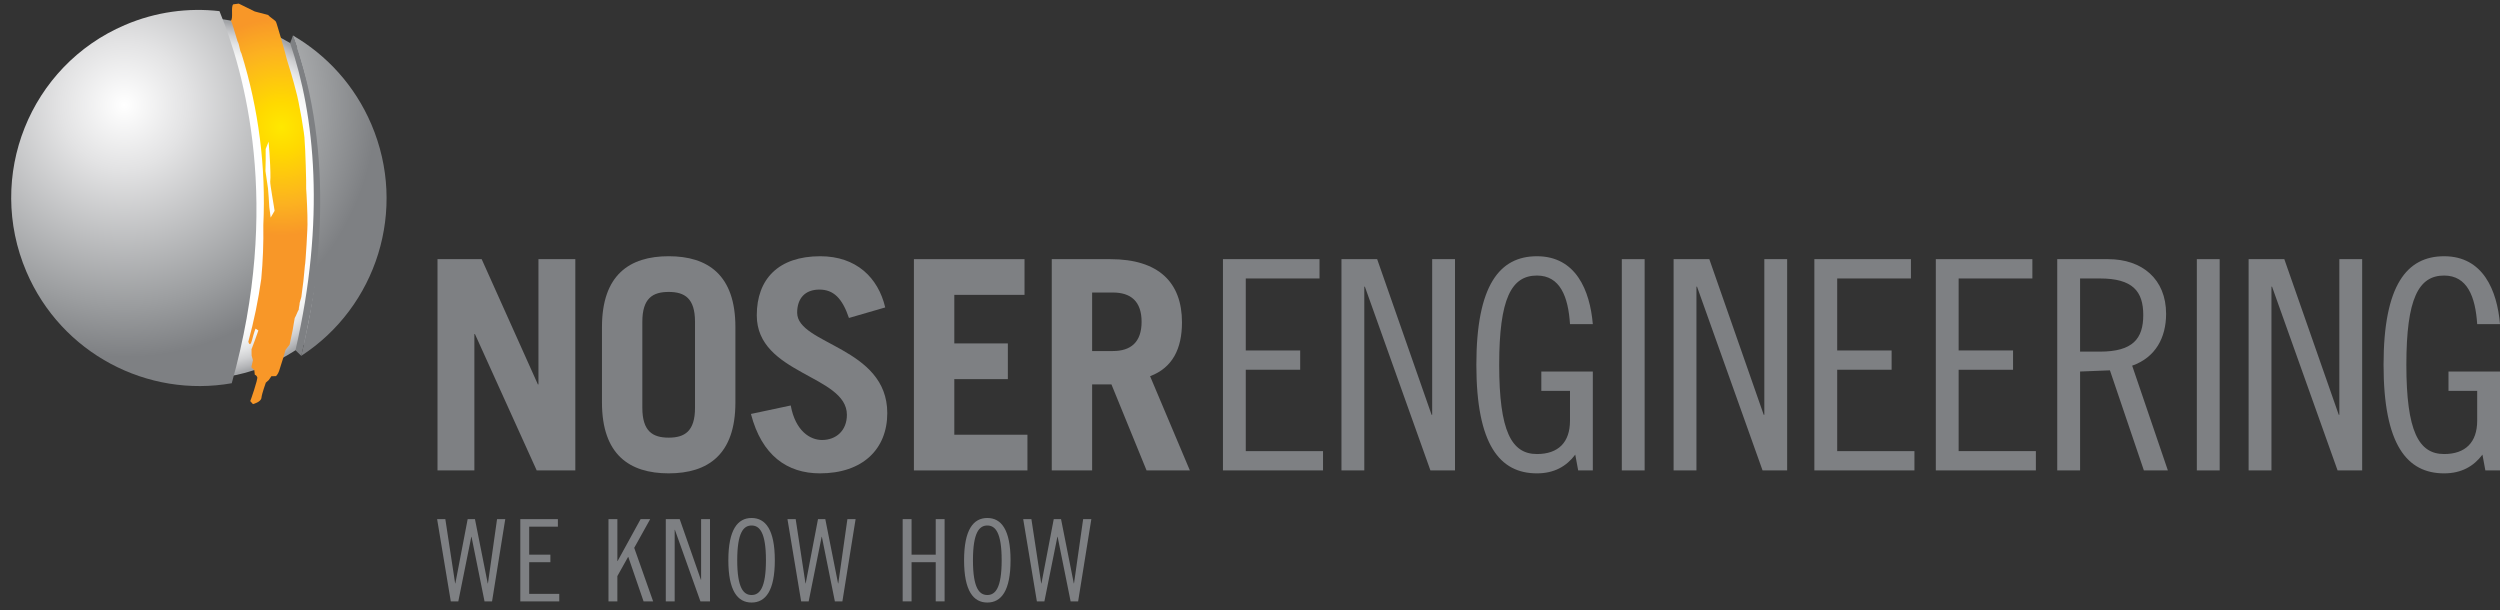 <?xml version="1.0" encoding="utf-8"?>
<!-- Generator: Adobe Illustrator 16.0.0, SVG Export Plug-In . SVG Version: 6.00 Build 0)  -->
<!DOCTYPE svg PUBLIC "-//W3C//DTD SVG 1.1//EN" "http://www.w3.org/Graphics/SVG/1.1/DTD/svg11.dtd">
<svg version="1.1" id="Layer_1" xmlns="http://www.w3.org/2000/svg" xmlns:xlink="http://www.w3.org/1999/xlink" x="0px" y="0px"
	 viewBox="0 0 430 105" enable-background="new 0 0 430 105" xml:space="preserve">
<rect x="0" y="0" width="430" height="105" fill="#333333" stroke="none"/>
<radialGradient id="SVGID_1_" cx="145.842" cy="29.314" r="30.758" gradientTransform="matrix(0.924 0.387 -0.383 0.932 -89.254 -49.611)" gradientUnits="userSpaceOnUse">
	<stop  offset="0.659" style="stop-color:#FFFFFF"/>
	<stop  offset="0.755" style="stop-color:#FCFCFC"/>
	<stop  offset="0.818" style="stop-color:#F3F4F4"/>
	<stop  offset="0.872" style="stop-color:#E4E5E6"/>
	<stop  offset="0.921" style="stop-color:#CFD0D2"/>
	<stop  offset="0.966" style="stop-color:#B4B5B8"/>
	<stop  offset="0.989" style="stop-color:#A3A5A8"/>
</radialGradient>
<path fill="url(#SVGID_1_)" d="M64.908,33.782c0.185,17.157-13.414,31.215-30.372,31.396C17.586,65.354,3.693,51.591,3.51,34.436
	C3.33,17.28,16.925,3.228,33.883,3.047C50.833,2.865,64.726,16.629,64.908,33.782z"/>
<g>
	<path fill="#7E8083" d="M76.598,89.291l1.685,11.052h0.039l2.117-11.052h1.254l2.194,11.052h0.041l1.566-11.052h1.411
		l-2.271,14.147h-1.294L81.103,92.33h-0.038l-2.235,11.108h-1.293l-2.352-14.147H76.598z"/>
	<path fill="#7E8083" d="M95.958,89.291v1.292H91.02v4.822h3.646v1.293H91.02v5.446h5.174v1.294h-6.701V89.291H95.958z"/>
	<path fill="#7E8083" d="M106.188,89.291V96.5h0.039l3.958-7.209h1.647l-2.745,4.938l3.253,9.209h-1.645l-2.627-7.644h-0.038
		l-1.842,3.294v4.35h-1.529V89.291H106.188z"/>
	<path fill="#7E8083" d="M116.907,89.291l3.646,10.424h0.038V89.291h1.53v14.147h-1.647l-4.39-12.308h-0.039v12.308h-1.528V89.291
		H116.907z"/>
	<path fill="#7E8083" d="M129.273,103.636c-2.392,0-3.997-2-3.997-7.271c0-5.272,1.604-7.271,3.997-7.271
		c2.391,0,3.996,1.998,3.996,7.271C133.27,101.636,131.665,103.636,129.273,103.636z M129.273,90.387
		c-1.373,0-2.47,1.176-2.47,5.978c0,4.804,1.097,5.977,2.47,5.977c1.371,0,2.47-1.173,2.47-5.977
		C131.743,91.563,130.645,90.387,129.273,90.387z"/>
	<path fill="#7E8083" d="M136.858,89.291l1.684,11.052h0.039l2.116-11.052h1.255l2.193,11.052h0.041l1.567-11.052h1.411
		l-2.273,14.147h-1.293l-2.235-11.108h-0.039l-2.232,11.108h-1.294l-2.354-14.147H136.858z"/>
	<path fill="#7E8083" d="M156.789,89.291v6.114h4.156v-6.114h1.526v14.147h-1.526v-6.74h-4.156v6.74h-1.53V89.291H156.789z"/>
	<path fill="#7E8083" d="M169.818,103.636c-2.392,0-3.996-2-3.996-7.271c0-5.272,1.604-7.271,3.996-7.271
		c2.393,0,3.997,1.998,3.997,7.271C173.815,101.636,172.211,103.636,169.818,103.636z M169.818,90.387
		c-1.371,0-2.469,1.176-2.469,5.978c0,4.804,1.098,5.977,2.469,5.977c1.372,0,2.469-1.173,2.469-5.977
		C172.287,91.563,171.19,90.387,169.818,90.387z"/>
	<path fill="#7E8083" d="M177.402,89.291l1.686,11.052h0.042l2.114-11.052h1.255l2.195,11.052h0.037l1.571-11.052h1.409
		l-2.273,14.147h-1.291l-2.235-11.108h-0.042l-2.234,11.108h-1.292l-2.352-14.147H177.402z"/>
</g>
<g>
	<path fill="#7E8083" d="M75.25,80.911V44.575h7.598l9.665,21.539h0.1V44.575h6.341v36.336h-6.643l-10.619-23.45h-0.101v23.45H75.25
		z"/>
	<path fill="#7E8083" d="M103.539,56.251c0-8.958,4.729-12.179,11.475-12.179c6.744,0,11.474,3.221,11.474,12.179v12.982
		c0,8.963-4.73,12.183-11.474,12.183c-6.745,0-11.475-3.22-11.475-12.183V56.251z M110.483,70.142c0,4.025,1.761,5.134,4.53,5.134
		c2.768,0,4.529-1.108,4.529-5.134V55.347c0-4.028-1.761-5.135-4.529-5.135c-2.77,0-4.53,1.106-4.53,5.135V70.142z"/>
	<path fill="#7E8083" d="M146.019,54.69c-1.16-3.422-2.669-4.882-5.083-4.882c-2.468,0-3.825,1.51-3.825,3.978
		c0,5.483,15.5,5.887,15.5,17.263c0,6.237-4.276,10.367-11.576,10.367c-5.634,0-10.014-3.07-11.876-10.218l6.845-1.457
		c0.803,4.377,3.32,5.938,5.385,5.938c2.414,0,4.276-1.611,4.276-4.33c0-6.844-15.5-6.944-15.5-17.111
		c0-6.24,3.724-10.165,10.92-10.165c6.192,0,9.964,3.675,11.172,8.806L146.019,54.69z"/>
	<path fill="#7E8083" d="M157.193,80.911V44.575h19.025v6.141H164.14v8.352h9.21v6.141h-9.21v9.564h12.58v6.139H157.193z"/>
	<path fill="#7E8083" d="M197.209,80.911l-6.042-14.797h-3.32v14.797h-6.944V44.575h10.065c8.354,0,12.332,4.026,12.332,10.869
		c0,4.53-1.613,7.803-5.486,9.262l6.842,16.205H197.209z M187.847,60.378h3.573c3.07,0,4.934-1.51,4.934-5.031
		c0-3.524-1.864-5.034-4.934-5.034h-3.573V60.378z"/>
	<path fill="#7E8083" d="M226.957,44.575v3.322h-12.684v12.38h9.36v3.323h-9.36v13.992h13.288v3.318h-17.213V44.575H226.957z"/>
	<path fill="#7E8083" d="M236.871,44.575l9.363,26.773h0.1V44.575h3.926v36.336h-4.227l-11.275-31.605h-0.1v31.605h-3.926V44.575
		H236.871z"/>
	<path fill="#7E8083" d="M270.039,55.749c-0.299-4.732-1.711-8.355-5.686-8.355c-4.379,0-6.492,3.925-6.492,15.349
		c0,11.425,2.113,15.352,6.492,15.352c3.676,0,5.686-2.011,5.686-5.737v-5.133h-4.932v-3.322h8.859v17.01h-2.518l-0.504-2.715
		c-1.51,2.01-3.621,3.22-6.592,3.22c-6.393,0-10.418-4.933-10.418-18.674c0-13.739,4.025-18.67,10.418-18.67
		c6.693,0,9.109,5.837,9.613,11.677H270.039z"/>
	<path fill="#7E8083" d="M282.877,44.575v36.336h-3.926V44.575H282.877z"/>
	<path fill="#7E8083" d="M294.002,44.575l9.359,26.773h0.102V44.575h3.926v36.336h-4.229l-11.273-31.605h-0.1v31.605h-3.928V44.575
		H294.002z"/>
	<path fill="#7E8083" d="M328.68,44.575v3.322h-12.682v12.38h9.359v3.323h-9.359v13.992h13.285v3.318H312.07V44.575H328.68z"/>
	<path fill="#7E8083" d="M349.568,44.575v3.322h-12.682v12.38h9.359v3.323h-9.359v13.992h13.285v3.318h-17.211V44.575H349.568z"/>
	<path fill="#7E8083" d="M353.846,44.575h8.758c5.838,0,9.965,3.422,9.965,9.412c0,4.075-1.813,7.5-5.838,8.908l6.141,18.016h-4.125
		l-5.84-17.213l-5.133,0.203v17.01h-3.928V44.575z M357.773,60.479h3.422c5.637,0,7.447-2.215,7.447-6.293
		c0-4.076-1.811-6.289-7.447-6.289h-3.422V60.479z"/>
	<path fill="#7E8083" d="M381.783,44.575v36.336h-3.928V44.575H381.783z"/>
	<path fill="#7E8083" d="M392.902,44.575l9.365,26.773h0.1V44.575h3.926v36.336h-4.229l-11.273-31.605h-0.1v31.605h-3.928V44.575
		H392.902z"/>
	<path fill="#7E8083" d="M426.076,55.749c-0.305-4.732-1.713-8.355-5.688-8.355c-4.379,0-6.494,3.925-6.494,15.349
		c0,11.425,2.115,15.352,6.494,15.352c3.672,0,5.688-2.011,5.688-5.737v-5.133h-4.936v-3.322H430v17.01h-2.518l-0.502-2.715
		c-1.51,2.01-3.621,3.22-6.592,3.22c-6.391,0-10.416-4.933-10.416-18.674c0-13.739,4.025-18.67,10.416-18.67
		c6.689,0,9.109,5.837,9.611,11.677H426.076z"/>
</g>
<path fill="#7E8083" d="M51.826,61.211c-0.109-0.108-0.876-0.86-1.004-0.968c5.168-22.437,3.344-40.438-0.919-52.824l0.49-1.326
	C57.158,25.337,56.758,39.563,51.826,61.211z"/>
<g>
	<radialGradient id="SVGID_2_" cx="21.371" cy="18.084" r="43.367" gradientUnits="userSpaceOnUse">
		<stop  offset="0" style="stop-color:#FFFFFF"/>
		<stop  offset="0.252" style="stop-color:#E3E3E4"/>
		<stop  offset="0.794" style="stop-color:#9B9D9F"/>
		<stop  offset="1" style="stop-color:#7E8083"/>
	</radialGradient>
	<path fill="url(#SVGID_2_)" d="M63.87,21.371c-2.852-6.669-7.675-11.893-13.493-15.275c7.566,20.83,4.432,42.68,1.433,55.11
		C64.747,52.821,70.159,36.071,63.87,21.371z M21.486,4.299C5.103,11.307-2.48,30.307,4.545,46.741
		c6.034,14.105,20.873,21.727,35.315,19.175c8.605-30.663,2.185-53.546-2.11-64.001C32.384,1.305,26.799,2.026,21.486,4.299z"/>
</g>
<g>
	<g>
		
			<radialGradient id="SVGID_3_" cx="56.734" cy="28.612" r="18.53" gradientTransform="matrix(1.012 -0.022 0.022 1.005 -9.663 -5.647)" gradientUnits="userSpaceOnUse">
			<stop  offset="0" style="stop-color:#FFE800"/>
			<stop  offset="0.23" style="stop-color:#FFD900"/>
			<stop  offset="0.703" style="stop-color:#FCB220"/>
			<stop  offset="1" style="stop-color:#F89728"/>
		</radialGradient>
		<path fill="url(#SVGID_3_)" d="M50.327,56.826c0.131-0.708,0.254-1.415,0.367-2.128c0.293-0.492,0.411-0.959,0.695-1.451
			c-0.005-0.375,0.161-0.771,0.152-1.146c0.099-0.339,0.196-0.679,0.292-1.019c0.264-1.811,0.469-3.628,0.616-5.452
			c0.082,0.007,0.517-6.967,0.432-7.546c0.045-0.571-0.154-5.04-0.221-5.614c0.054-0.578-0.151-7.336-0.263-8.246
			c0.051-0.921-1.027-7.049-1.475-8.499c-0.344-1.467-1.374-4.92-1.577-5.475c-0.104-0.573-1.82-6.536-1.888-6.518
			c-0.263-0.358-1.068-0.793-1.338-1.151c-0.765-0.203-1.529-0.405-2.298-0.607c-0.915-0.451-1.834-0.902-2.757-1.353
			c-0.321,0.042-0.642,0.085-0.961,0.127c-0.422,0.479,0.042,2.335-0.387,2.817c0.253,0.661,0-0.096,0.286,0.715
			c0.028,0.257,0.231,0.619,0.257,0.875c0.234,0.693,0.372,1.234,0.587,1.932c0.39,0.658,0.306,1.446,0.68,2.106
			c2.977,9.595,4.231,19.586,3.763,29.52c0.05,3.09-0.068,6.177-0.353,9.241c-0.508,3.637-1.249,7.25-2.225,10.814
			c0,0,0.271,1.101,0.625-0.236c0.348-1.338,0.61-2.013,0.613-2.011c0.162,0.105,0.326,0.214,0.489,0.319
			c-0.372,1.086-0.766,2.168-1.181,3.24c0.01,0.368,0.017,0.737,0.022,1.102c0.076,0.255,0.15,0.506,0.224,0.761
			c-0.086,0.403-0.176,0.808-0.268,1.21c0.168,0.176,0.338,0.356,0.505,0.535c0.031,0.251,0.059,0.508,0.084,0.76
			c0,0,0.308,0.102,0.421,0.426c0.145,0.329-1.179,4.125-1.206,4.117c0.156,0.174,0.313,0.346,0.467,0.518
			c0,0,1.391-0.344,1.461-1.093c0.08-0.751,0.759-2.599,0.755-2.599c0.167-0.146,0.331-0.295,0.498-0.442
			c0.153-0.222,0.307-0.442,0.458-0.663c0.266-0.006,0.53-0.01,0.796-0.018c0,0.003,0.342-0.332,0.524-0.879
			c0.203-0.545,1.133-3.637,1.116-3.642c0.235-0.3,0.469-0.597,0.7-0.896C49.999,58.463,50.169,57.645,50.327,56.826z
			 M46.554,37.424c-0.073-0.609-0.152-1.218-0.238-1.827c-0.054-1.068-0.129-2.14-0.223-3.209c-0.128-0.99-0.274-1.982-0.436-2.973
			c0.041-1.262,0.053-2.523,0.038-3.782c0.169-0.423,0.337-0.846,0.501-1.269c0.119,1.331,0.209,2.666,0.268,4.001
			c0.009-0.001,0.106,2.407,0.012,2.869c-0.041,0.458,0.788,5.03,0.752,5.03C47.007,36.651,46.782,37.036,46.554,37.424z"/>
	</g>
</g>
</svg>
